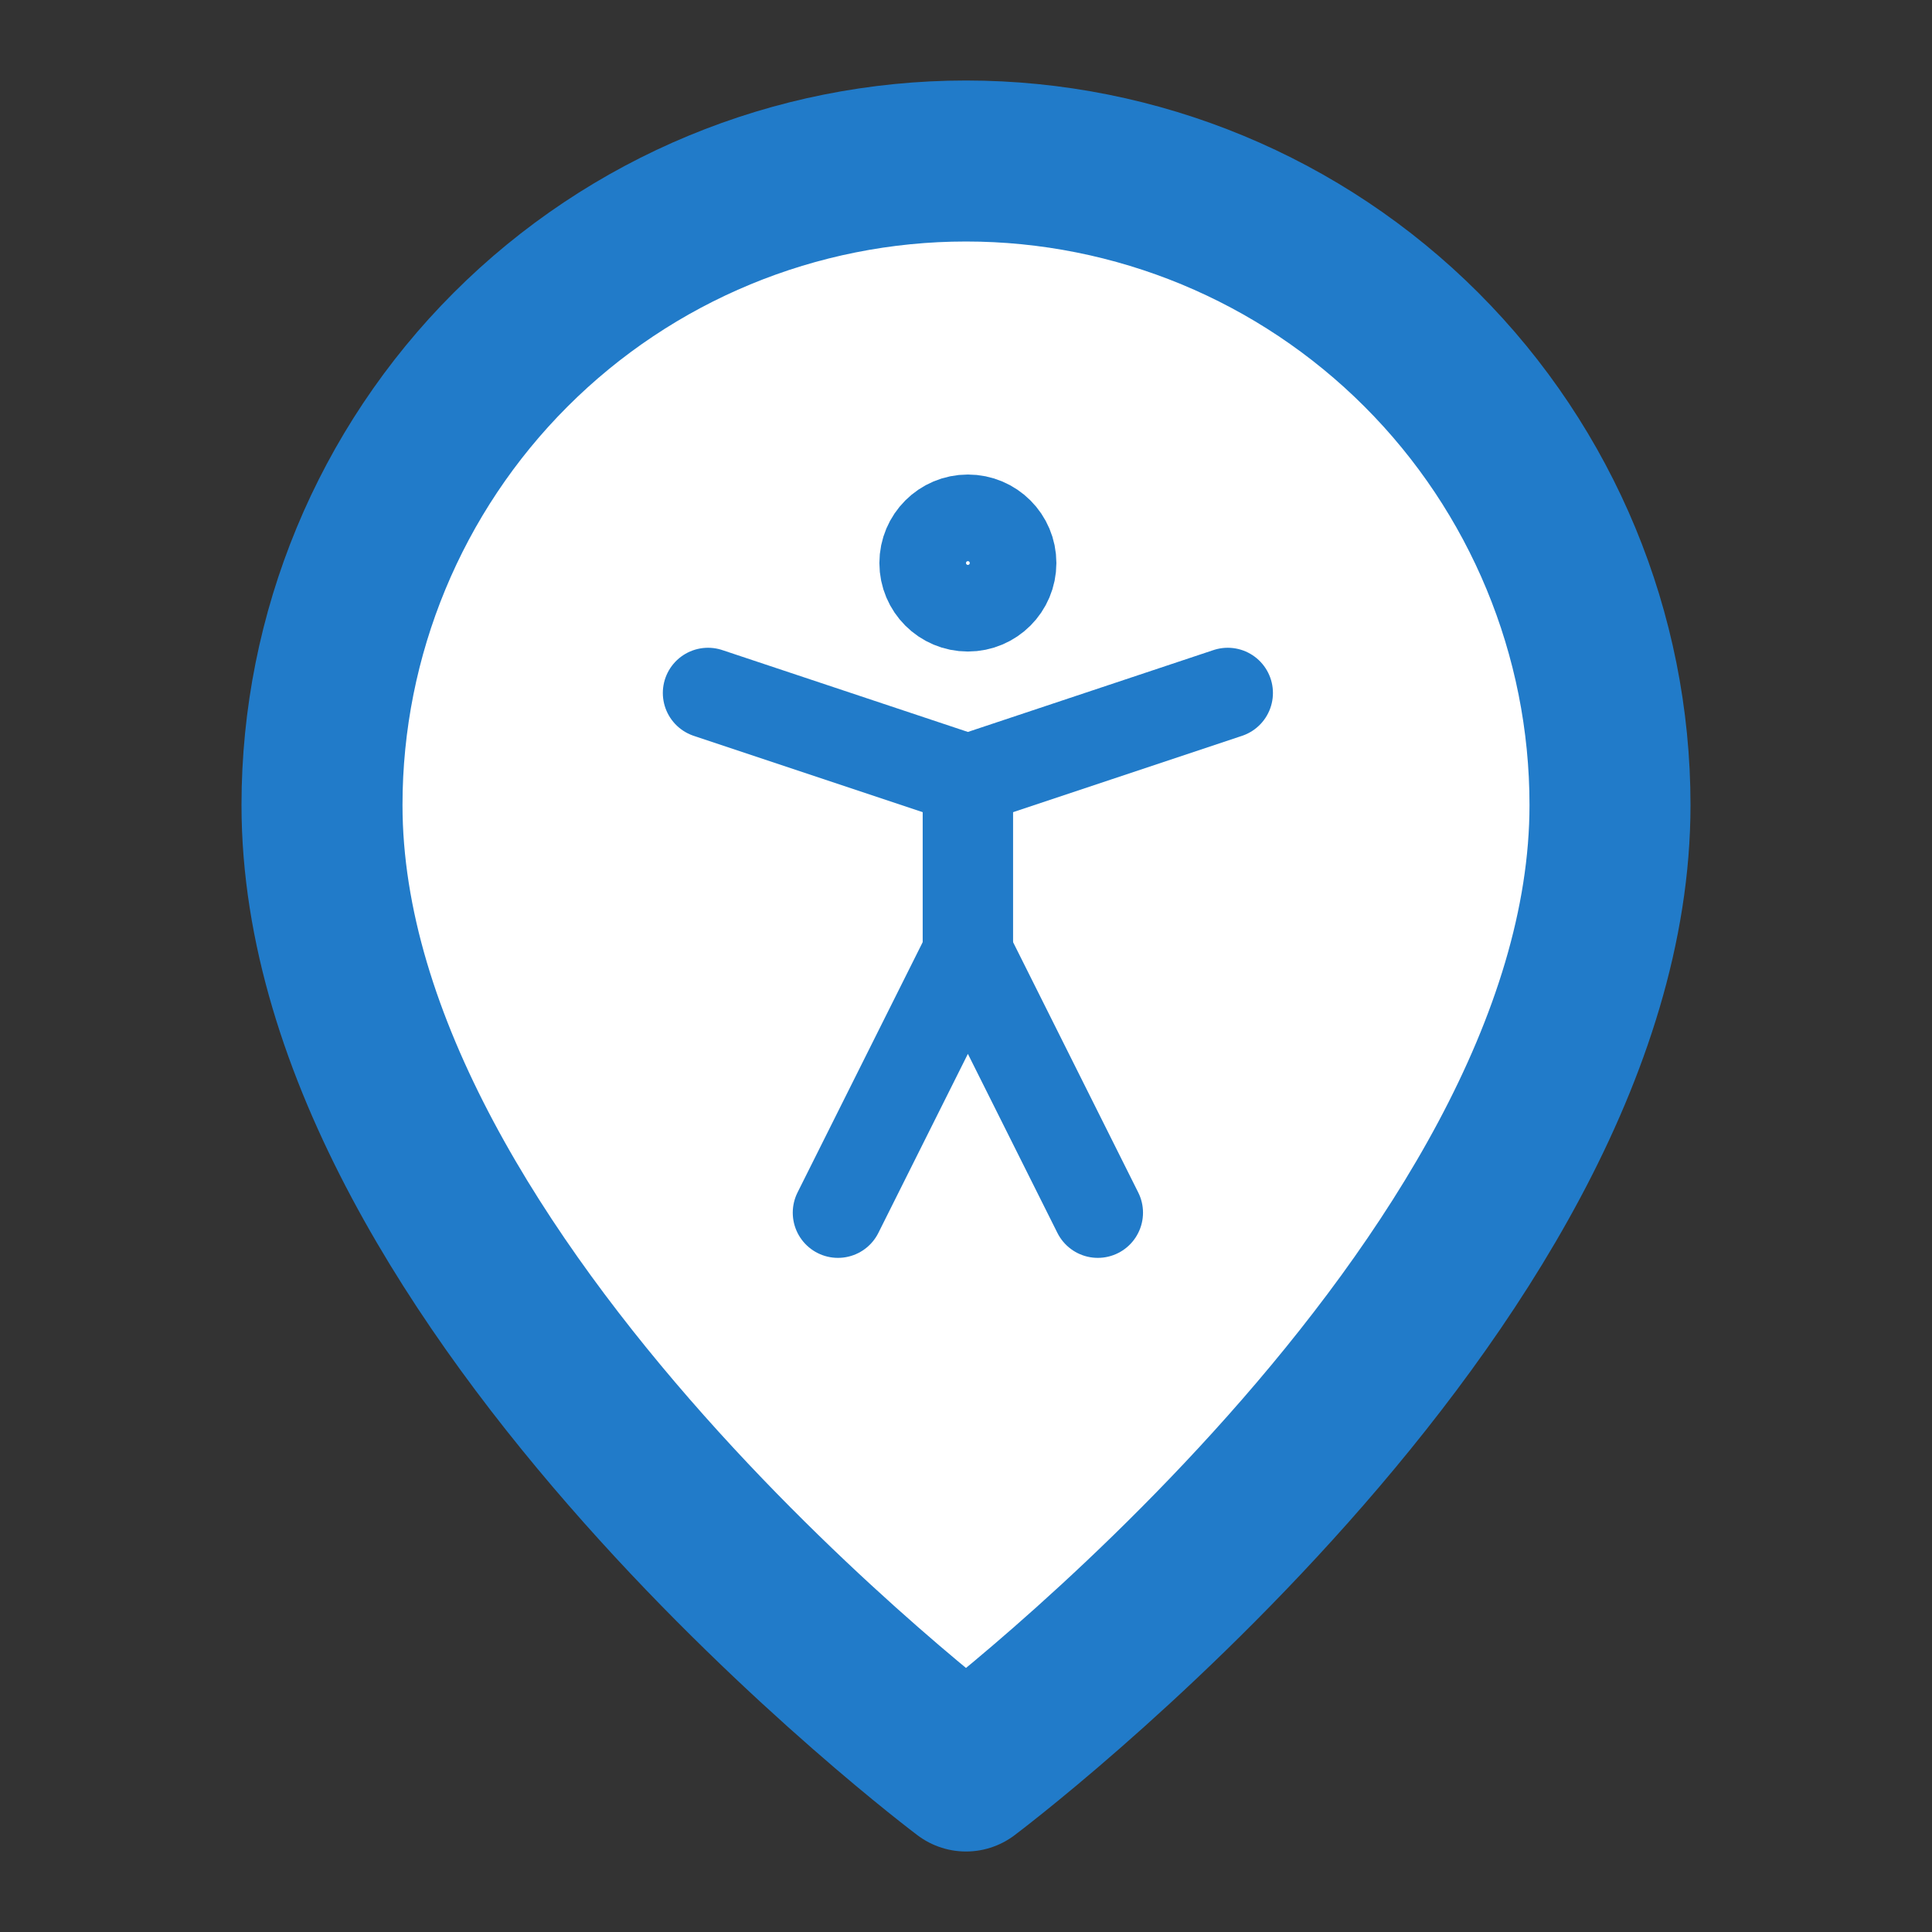<svg width="513" height="513" viewBox="0 0 513 513" fill="none" xmlns="http://www.w3.org/2000/svg">
<rect x="0" y="0" width="513" height="513" fill="#333333" stroke="none"/>
<path d="M427.5 213.75C427.5 342 256.5 470.25 256.5 470.25C256.5 470.25 85.5 342 85.5 213.75C85.5 168.398 103.516 124.904 135.585 92.835C167.653 60.767 211.148 42.751 256.5 42.751C301.852 42.751 345.347 60.767 377.415 92.835C409.484 124.904 427.5 168.398 427.5 213.75Z" fill="white" stroke="#217BC9" stroke-width="42.75" stroke-linecap="round" stroke-linejoin="round"/>
<path d="M257 161C263.351 161 268.5 155.851 268.5 149.5C268.5 143.149 263.351 138 257 138C250.649 138 245.5 143.149 245.5 149.5C245.5 155.851 250.649 161 257 161Z" stroke="#217BC9" stroke-width="24" stroke-linecap="round" stroke-linejoin="round"/>
<path d="M222.5 322L257 253L291.5 322" stroke="#217BC9" stroke-width="24" stroke-linecap="round" stroke-linejoin="round"/>
<path d="M188 184L257 207L326 184" stroke="#217BC9" stroke-width="24" stroke-linecap="round" stroke-linejoin="round"/>
<path d="M257 207V253" stroke="#217BC9" stroke-width="24" stroke-linecap="round" stroke-linejoin="round"/>
</svg>
